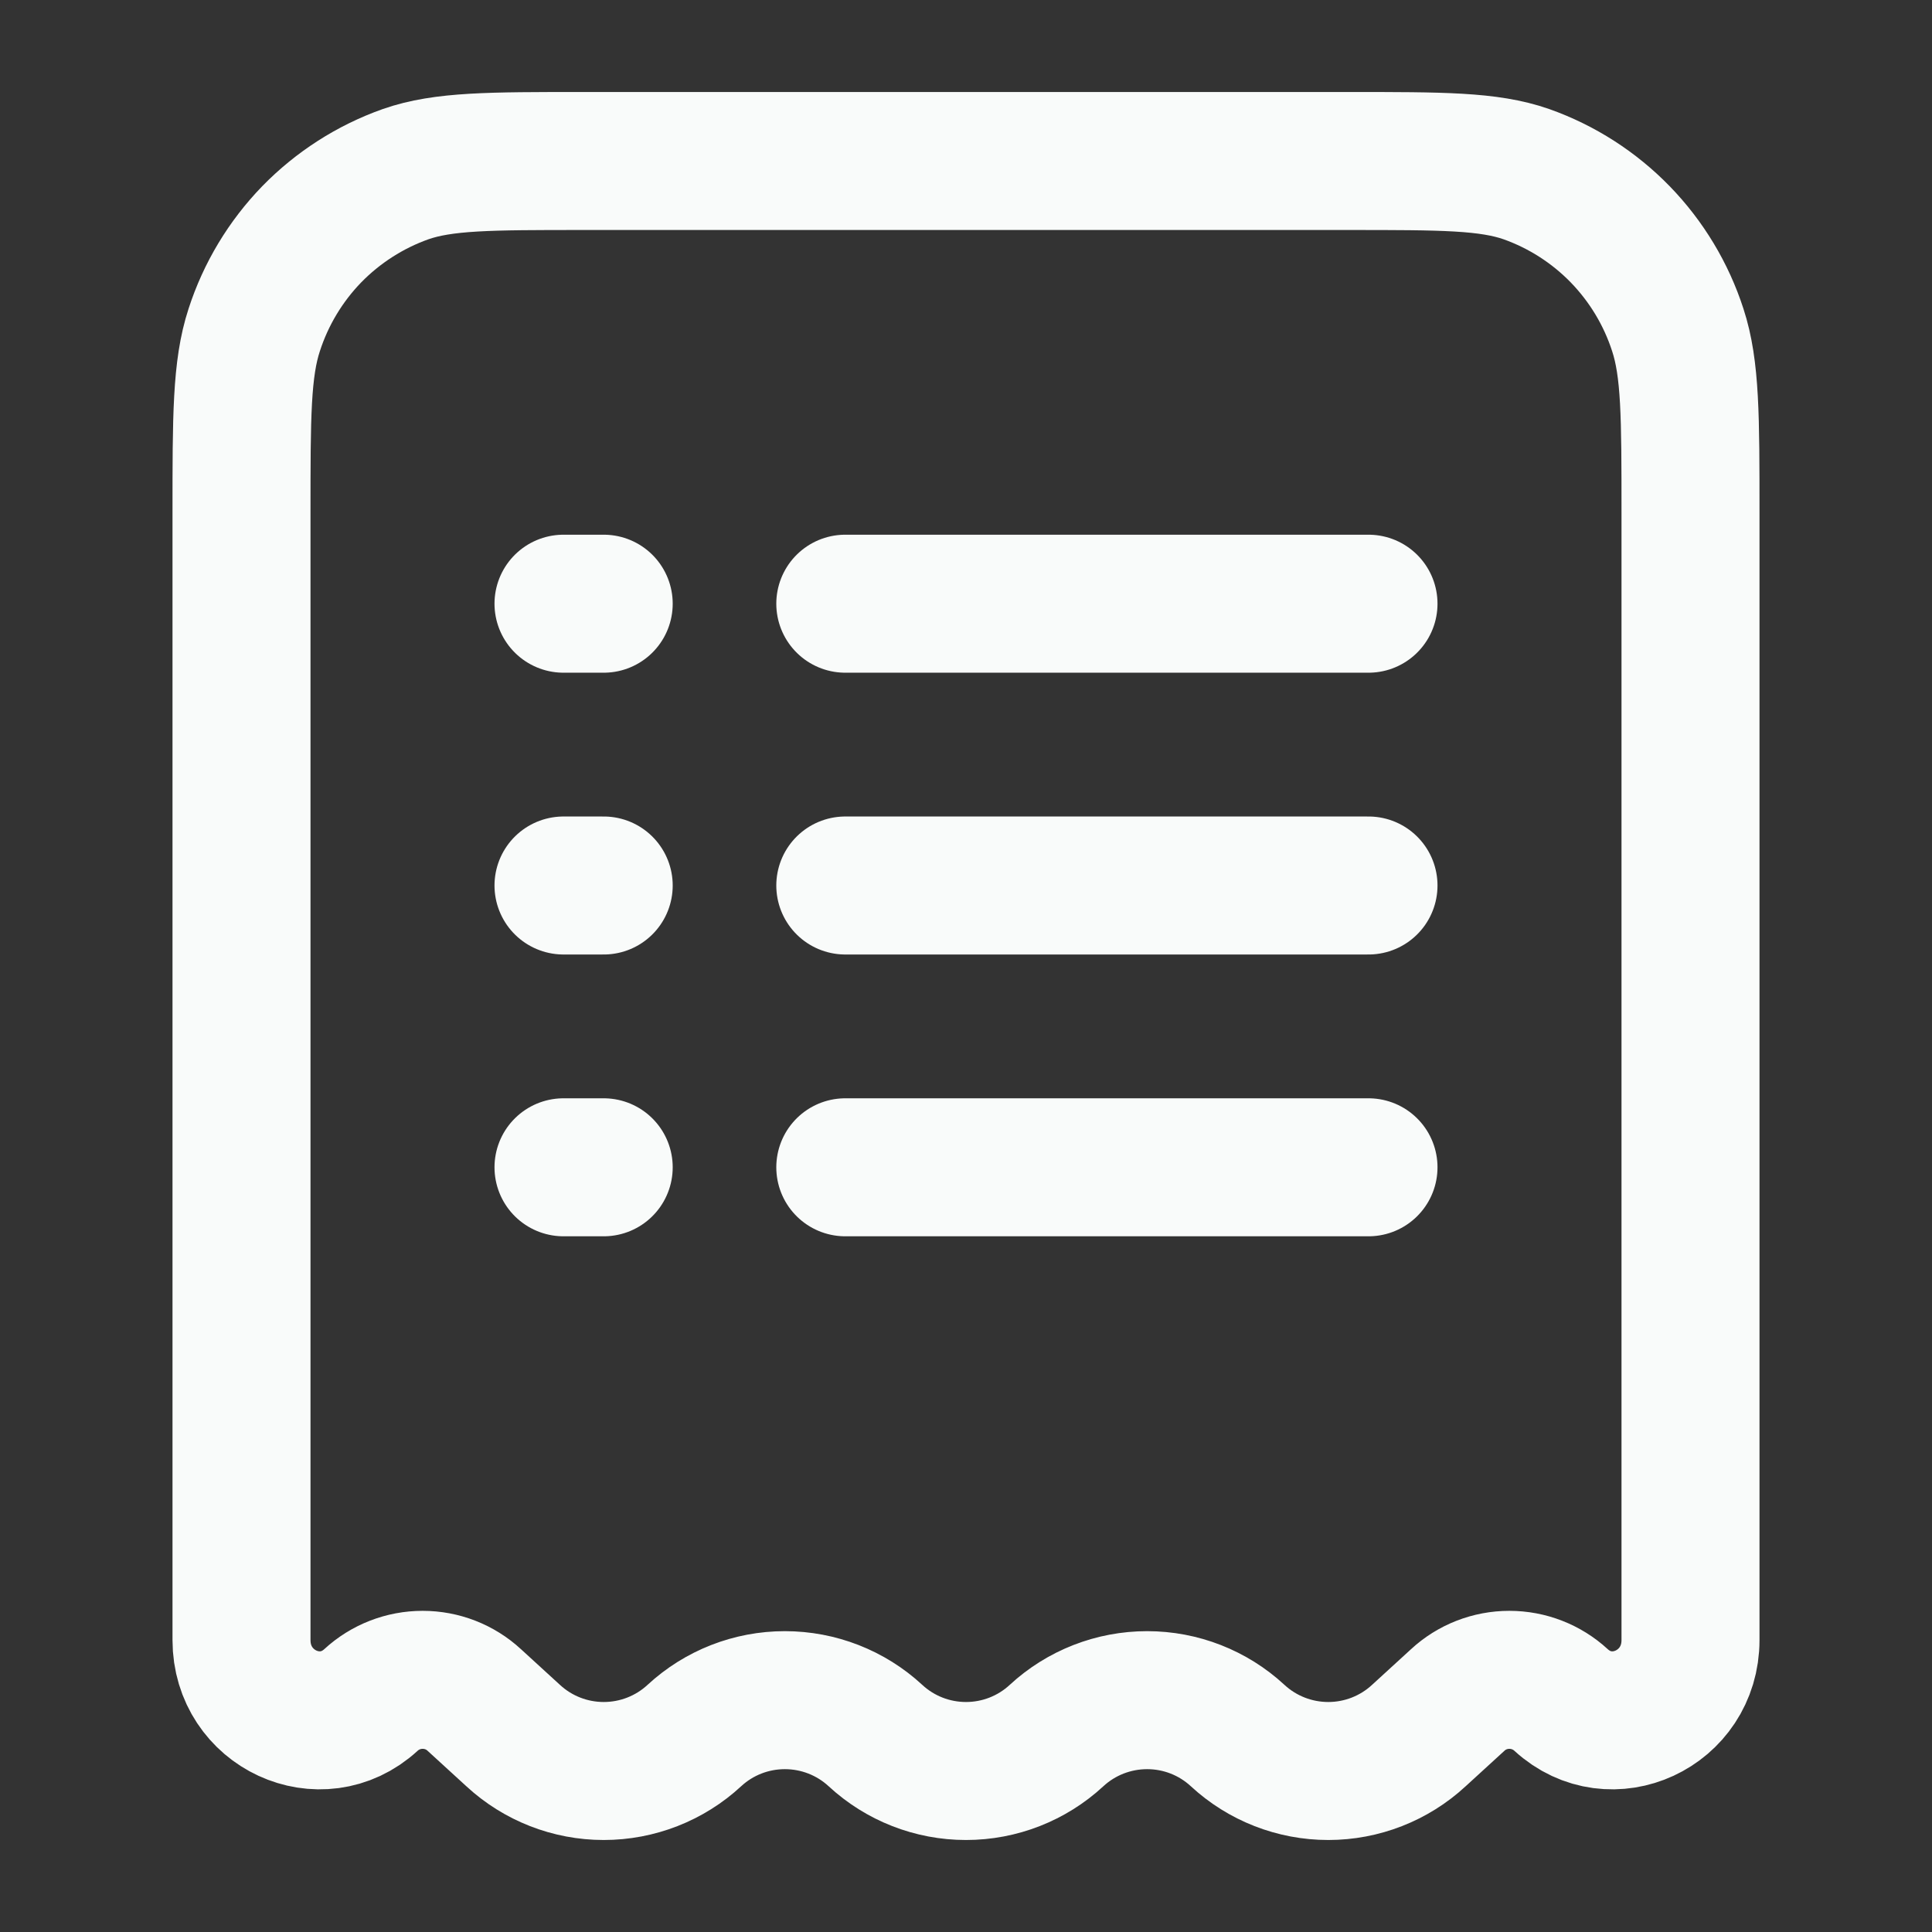 <svg width="21" height="21" viewBox="0 0 21 21" fill="none" xmlns="http://www.w3.org/2000/svg">
<rect x="0" y="0" width="21" height="21" fill="#333333" stroke="none"/>
<path d="M14.661 1.75H6.339C5.325 1.75 4.819 1.75 4.409 1.893C4.023 2.03 3.674 2.254 3.388 2.547C3.103 2.841 2.889 3.197 2.763 3.587C2.625 4.008 2.625 4.53 2.625 5.574V17.827C2.625 18.578 3.487 18.977 4.032 18.478C4.185 18.337 4.386 18.259 4.594 18.259C4.802 18.259 5.003 18.337 5.155 18.478L5.578 18.865C5.846 19.113 6.198 19.25 6.562 19.25C6.927 19.25 7.279 19.113 7.547 18.865C7.815 18.617 8.166 18.48 8.531 18.48C8.896 18.48 9.248 18.617 9.516 18.865C9.784 19.113 10.135 19.25 10.5 19.25C10.865 19.25 11.216 19.113 11.484 18.865C11.752 18.617 12.104 18.48 12.469 18.48C12.834 18.48 13.185 18.617 13.453 18.865C13.721 19.113 14.073 19.25 14.438 19.25C14.802 19.25 15.154 19.113 15.422 18.865L15.845 18.478C15.997 18.337 16.198 18.259 16.406 18.259C16.614 18.259 16.815 18.337 16.968 18.478C17.513 18.977 18.375 18.578 18.375 17.827V5.574C18.375 4.53 18.375 4.008 18.237 3.587C18.111 3.197 17.897 2.842 17.612 2.548C17.326 2.254 16.977 2.03 16.591 1.893C16.181 1.75 15.675 1.75 14.661 1.75Z" stroke="#F9FBFA" stroke-width="1.5"/>
<path d="M9.188 9.625H14.875M6.125 9.625H6.562M6.125 6.562H6.562M6.125 12.688H6.562M9.188 6.562H14.875M9.188 12.688H14.875" stroke="#F9FBFA" stroke-width="1.5" stroke-linecap="round"/>
</svg>
